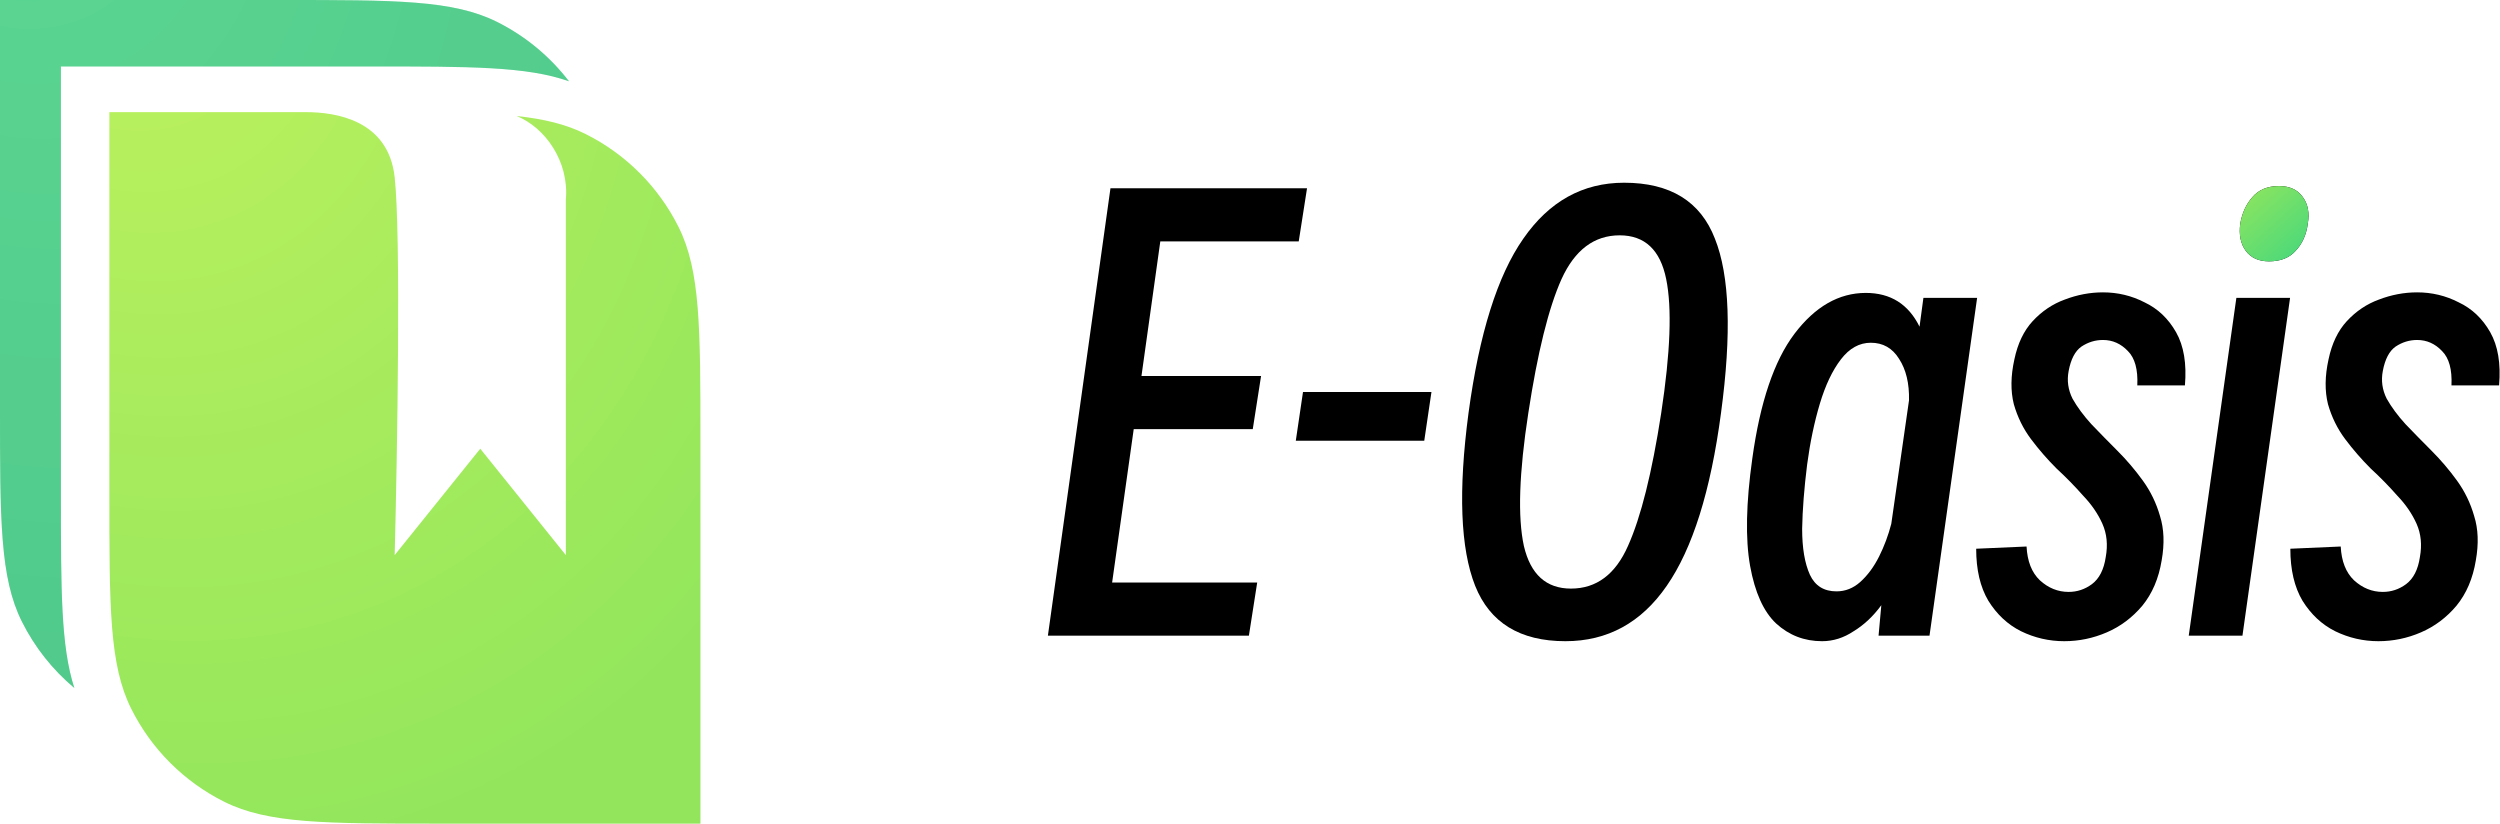 <svg width="1806" height="595" viewBox="0 0 1806 595" fill="none" xmlns="http://www.w3.org/2000/svg">
<g clip-path="url(#clip0_0_3)">
<path fill-rule="evenodd" clip-rule="evenodd" d="M203.5 0H0V293.5C0 376.093 0 417.389 15.818 449.047C25.077 467.576 38.011 483.869 53.703 497.008C44 467.04 44 426.677 44 356.5V48H267.5C340.068 48 380.756 48 411.036 58.729C397.261 40.764 379.519 26.047 359.047 15.818C327.389 0 286.093 0 203.5 0Z" fill="url(#paint0_radial_0_3)"/>
<path fill-rule="evenodd" clip-rule="evenodd" d="M203.5 0H0V293.5C0 376.093 0 417.389 15.818 449.047C25.077 467.576 38.011 483.869 53.703 497.008C44 467.04 44 426.677 44 356.5V48H267.5C340.068 48 380.756 48 411.036 58.729C397.261 40.764 379.519 26.047 359.047 15.818C327.389 0 286.093 0 203.5 0Z" fill="#D9D9D9" fill-opacity="0.2" style="mix-blend-mode:multiply"/>
<path fill-rule="evenodd" clip-rule="evenodd" d="M221 81H79V356.5C79 439.093 79 480.389 94.818 512.047C109.337 541.104 132.896 564.663 161.953 579.182C193.611 595 234.907 595 317.5 595H506V319.5C506 236.907 506 195.611 490.182 163.953C475.663 134.896 452.104 111.337 423.047 96.818C409.163 89.881 393.426 85.986 373.165 83.799C393.442 91.906 411.258 116.26 408.766 144.256V401L346.941 324.154L285.115 401C287.024 327.213 289.695 169.315 285.115 128.025C280.536 86.735 242.753 81.056 221 81Z" fill="url(#paint1_radial_0_3)"/>
<path d="M757 459.2L802.2 136H944.2L938.2 174.4H838.2L824.6 271.6H911L905 310H819L803.4 420.8H908.2L902.2 459.2H757Z" fill="black"/>
<path d="M941.284 283.2H1034.08L1028.88 318.4H936.084L941.284 283.2Z" fill="black"/>
<path d="M1130.85 463.2C1098.05 463.2 1076.32 449.867 1065.65 423.2C1054.99 396.267 1053.39 354.667 1060.85 298.4C1068.59 241.067 1081.79 199.067 1100.45 172.4C1119.12 145.467 1143.39 132 1173.25 132C1206.59 132 1228.45 145.467 1238.85 172.4C1249.52 199.067 1250.99 241.067 1243.25 298.4C1235.79 354.667 1222.72 396.267 1204.05 423.2C1185.65 449.867 1161.25 463.2 1130.85 463.2ZM1134.85 425.2C1153.25 425.2 1166.99 414.933 1176.05 394.4C1185.39 373.6 1193.39 341.6 1200.05 298.4C1206.72 254.667 1207.92 222.4 1203.65 201.6C1199.39 180.533 1188.19 170 1170.05 170C1151.65 170 1137.65 180.533 1128.05 201.6C1118.72 222.4 1110.72 254.667 1104.05 298.4C1097.39 341.6 1096.32 373.6 1100.85 394.4C1105.65 414.933 1116.99 425.2 1134.85 425.2Z" fill="black"/>
<path d="M1393.87 459.2H1357.07L1359.07 437.2C1353.2 445.2 1346.53 451.467 1339.07 456C1331.87 460.8 1324.27 463.2 1316.27 463.2C1303.47 463.2 1292.4 458.933 1283.07 450.4C1274 441.867 1267.73 428 1264.27 408.8C1260.8 389.333 1261.33 363.467 1265.87 331.2C1271.47 290.667 1281.6 260.667 1296.27 241.2C1311.2 221.467 1328.4 211.6 1347.87 211.6C1365.73 211.6 1378.67 219.733 1386.67 236L1389.47 215.2H1428.27L1393.87 459.2ZM1305.47 335.6C1303.33 352.667 1302.13 368.133 1301.87 382C1301.87 395.867 1303.73 406.933 1307.47 415.2C1311.2 423.2 1317.6 427.2 1326.67 427.2C1333.07 427.2 1338.8 424.933 1343.87 420.4C1349.2 415.6 1353.73 409.467 1357.47 402C1361.2 394.533 1364.13 386.667 1366.27 378.4L1379.07 289.2C1379.33 276.933 1376.93 266.933 1371.87 259.2C1367.07 251.467 1360.27 247.6 1351.47 247.6C1343.2 247.6 1336 251.6 1329.87 259.6C1323.73 267.6 1318.67 278.267 1314.67 291.6C1310.67 304.933 1307.6 319.6 1305.47 335.6Z" fill="black"/>
<path d="M1463.99 394.8C1464.52 405.467 1467.72 413.6 1473.59 419.2C1479.72 424.8 1486.66 427.6 1494.39 427.6C1500.52 427.6 1506.12 425.733 1511.19 422C1516.52 418 1519.86 411.467 1521.19 402.4C1522.79 393.6 1521.99 385.6 1518.79 378.4C1515.59 371.2 1510.92 364.4 1504.79 358C1498.92 351.333 1492.52 344.8 1485.59 338.4C1478.92 331.733 1472.79 324.667 1467.19 317.2C1461.59 309.733 1457.46 301.333 1454.79 292C1452.39 282.4 1452.52 271.6 1455.19 259.6C1457.59 248.133 1461.99 238.933 1468.39 232C1475.06 224.8 1482.79 219.6 1491.59 216.4C1500.66 212.933 1509.86 211.2 1519.19 211.2C1529.86 211.2 1539.86 213.6 1549.19 218.4C1558.79 222.933 1566.39 230.133 1571.99 240C1577.59 249.867 1579.72 262.667 1578.39 278.4H1543.99C1544.52 266.933 1542.26 258.667 1537.19 253.6C1532.12 248.267 1526.12 245.6 1519.19 245.6C1513.59 245.6 1508.39 247.2 1503.59 250.4C1499.06 253.6 1495.99 259.467 1494.39 268C1493.06 274.933 1493.99 281.6 1497.19 288C1500.66 294.133 1505.19 300.267 1510.79 306.4C1516.66 312.533 1522.92 318.933 1529.59 325.6C1536.26 332.267 1542.39 339.467 1547.99 347.2C1553.59 354.933 1557.72 363.467 1560.39 372.8C1563.32 382.133 1563.72 392.8 1561.59 404.8C1559.46 417.867 1554.79 428.8 1547.59 437.6C1540.39 446.133 1531.86 452.533 1521.99 456.8C1512.12 461.067 1501.86 463.2 1491.19 463.2C1480.26 463.2 1469.86 460.8 1459.99 456C1450.39 451.2 1442.52 443.867 1436.39 434C1430.52 424.133 1427.59 411.6 1427.59 396.4L1463.99 394.8Z" fill="black"/>
<path d="M1639.15 188.8C1631.69 188.8 1626.09 186.267 1622.35 181.2C1618.62 176.133 1617.29 169.6 1618.35 161.6C1619.69 153.867 1622.62 147.467 1627.15 142.4C1631.69 137.067 1638.09 134.4 1646.35 134.4C1654.09 134.4 1659.82 137.067 1663.55 142.4C1667.29 147.467 1668.49 153.867 1667.15 161.6C1666.09 169.6 1663.15 176.133 1658.35 181.2C1653.82 186.267 1647.42 188.8 1639.15 188.8ZM1619.95 459.2H1581.15L1615.55 215.2H1654.35L1619.95 459.2Z" fill="black"/>
<path d="M1690.94 394.8C1691.48 405.467 1694.68 413.6 1700.54 419.2C1706.68 424.8 1713.61 427.6 1721.34 427.6C1727.48 427.6 1733.08 425.733 1738.14 422C1743.48 418 1746.81 411.467 1748.14 402.4C1749.74 393.6 1748.94 385.6 1745.74 378.4C1742.54 371.2 1737.88 364.4 1731.74 358C1725.88 351.333 1719.48 344.8 1712.54 338.4C1705.88 331.733 1699.74 324.667 1694.14 317.2C1688.54 309.733 1684.41 301.333 1681.74 292C1679.34 282.4 1679.48 271.6 1682.14 259.6C1684.54 248.133 1688.94 238.933 1695.34 232C1702.01 224.8 1709.74 219.6 1718.54 216.4C1727.61 212.933 1736.81 211.2 1746.14 211.2C1756.81 211.2 1766.81 213.6 1776.14 218.4C1785.74 222.933 1793.34 230.133 1798.94 240C1804.54 249.867 1806.68 262.667 1805.34 278.4H1770.94C1771.48 266.933 1769.21 258.667 1764.14 253.6C1759.08 248.267 1753.08 245.6 1746.14 245.6C1740.54 245.6 1735.34 247.2 1730.54 250.4C1726.01 253.6 1722.94 259.467 1721.34 268C1720.01 274.933 1720.94 281.6 1724.14 288C1727.61 294.133 1732.14 300.267 1737.74 306.4C1743.61 312.533 1749.88 318.933 1756.54 325.6C1763.21 332.267 1769.34 339.467 1774.94 347.2C1780.54 354.933 1784.68 363.467 1787.34 372.8C1790.28 382.133 1790.68 392.8 1788.54 404.8C1786.41 417.867 1781.74 428.8 1774.54 437.6C1767.34 446.133 1758.81 452.533 1748.94 456.8C1739.08 461.067 1728.81 463.2 1718.14 463.2C1707.21 463.2 1696.81 460.8 1686.94 456C1677.34 451.2 1669.48 443.867 1663.34 434C1657.48 424.133 1654.54 411.6 1654.54 396.4L1690.94 394.8Z" fill="black"/>
<path d="M1622.35 181.2C1626.09 186.267 1631.69 188.8 1639.15 188.8C1647.42 188.8 1653.82 186.267 1658.35 181.2C1663.15 176.133 1666.09 169.6 1667.15 161.6C1668.49 153.867 1667.29 147.467 1663.55 142.4C1659.82 137.067 1654.09 134.4 1646.35 134.4C1638.09 134.4 1631.69 137.067 1627.15 142.4C1622.62 147.467 1619.69 153.867 1618.35 161.6C1617.29 169.6 1618.62 176.133 1622.35 181.2Z" fill="url(#paint2_linear_0_3)"/>
</g>
<defs>
<radialGradient id="paint0_radial_0_3" cx="0" cy="0" r="1" gradientUnits="userSpaceOnUse" gradientTransform="translate(10.049 -119.048) rotate(72.396) scale(646.323 534.857)">
<stop stop-color="#3ED680"/>
<stop offset="1" stop-color="#2EC678"/>
</radialGradient>
<radialGradient id="paint1_radial_0_3" cx="0" cy="0" r="1" gradientUnits="userSpaceOnUse" gradientTransform="translate(89.439 -42.118) rotate(72.322) scale(668.695 555.401)">
<stop stop-color="#C0F25E"/>
<stop offset="1" stop-color="#93E65C"/>
</radialGradient>
<linearGradient id="paint2_linear_0_3" x1="1619.1" y1="132.2" x2="1672.6" y2="191.2" gradientUnits="userSpaceOnUse">
<stop stop-color="#93E65C"/>
<stop offset="1" stop-color="#3ED680"/>
</linearGradient>
<clipPath id="clip0_0_3">
<rect width="1806" height="595" fill="white"/>
</clipPath>
</defs>
</svg>

